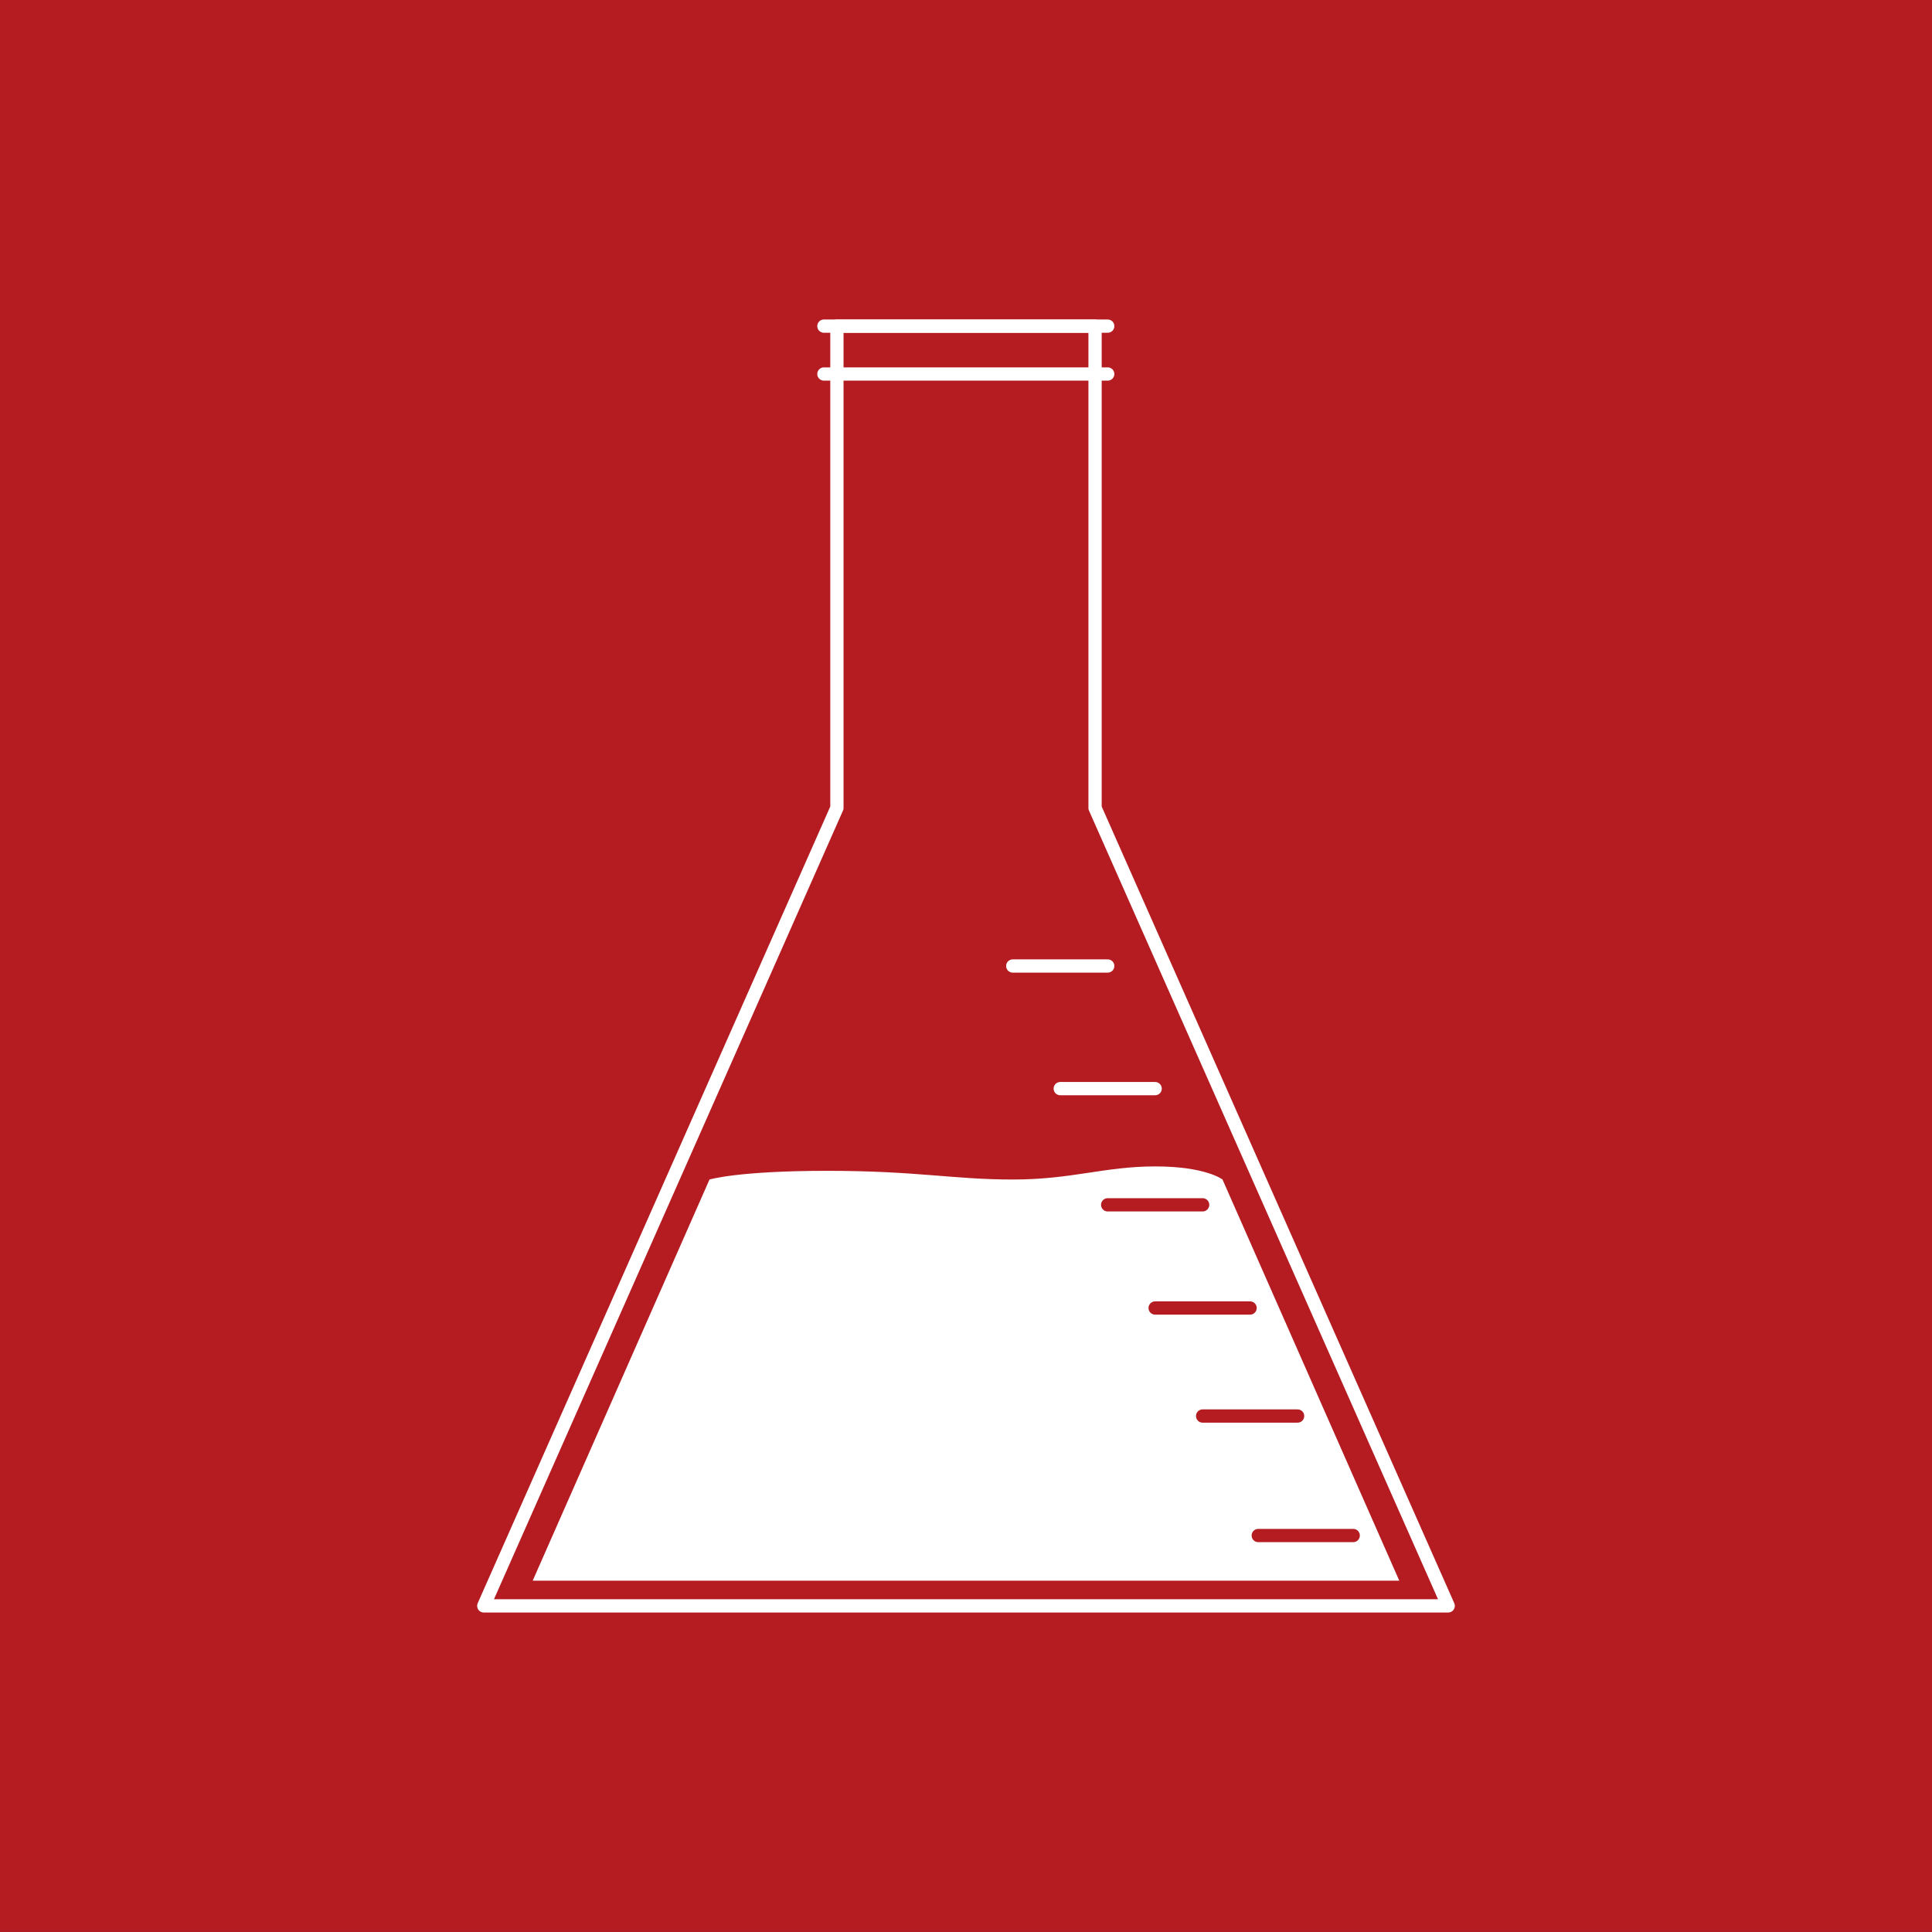<?xml version="1.0" encoding="utf-8"?>
<!-- Generator: Adobe Illustrator 16.0.0, SVG Export Plug-In . SVG Version: 6.00 Build 0)  -->
<!DOCTYPE svg PUBLIC "-//W3C//DTD SVG 1.1//EN" "http://www.w3.org/Graphics/SVG/1.1/DTD/svg11.dtd">
<svg version="1.1" id="Ebene_1" xmlns="http://www.w3.org/2000/svg" xmlns:xlink="http://www.w3.org/1999/xlink" x="0px" y="0px"
	 width="60px" height="60px" viewBox="0 0 60 60" enable-background="new 0 0 60 60" xml:space="preserve">
<rect x="0" y="0" width="60" height="60" fill="#333333" stroke="none"/>
<rect fill="#B41C21" width="60" height="59.999"/>
<polygon fill="none" stroke="#FFFFFF" stroke-width="0.412" stroke-linecap="round" stroke-linejoin="round" stroke-miterlimit="10" points="
	34.008,25.091 34.008,10.129 25.991,10.129 25.991,25.091 15.024,49.872 44.975,49.872 "/>
<g>
	<defs>
		<rect id="SVGID_1_" width="60" height="60"/>
	</defs>
	<clipPath id="SVGID_2_">
		<use xlink:href="#SVGID_1_"  overflow="visible"/>
	</clipPath>
	<path clip-path="url(#SVGID_2_)" fill="#FFFFFF" d="M43.456,49.09H16.543l5.491-12.459c0,0,0.87-0.27,3.66-0.27
		c2.789,0,3.91,0.27,5.758,0.27c1.847,0,2.842-0.407,4.422-0.407c1.581,0,2.092,0.407,2.092,0.407L43.456,49.09z"/>
</g>
<path fill="none" stroke="#B41C21" stroke-width="0.412" stroke-linecap="round" stroke-linejoin="round" stroke-miterlimit="10" d="
	M34.4,37.417h2.949 M35.874,40.621h2.948 M37.349,43.976h2.949 M39.076,47.687h2.949"/>
<path fill="none" stroke="#FFFFFF" stroke-width="0.412" stroke-linecap="round" stroke-miterlimit="10" d="M25.587,10.128h8.814
	 M25.587,11.615h8.814 M31.452,30h2.949 M32.927,33.808h2.947"/>
</svg>

